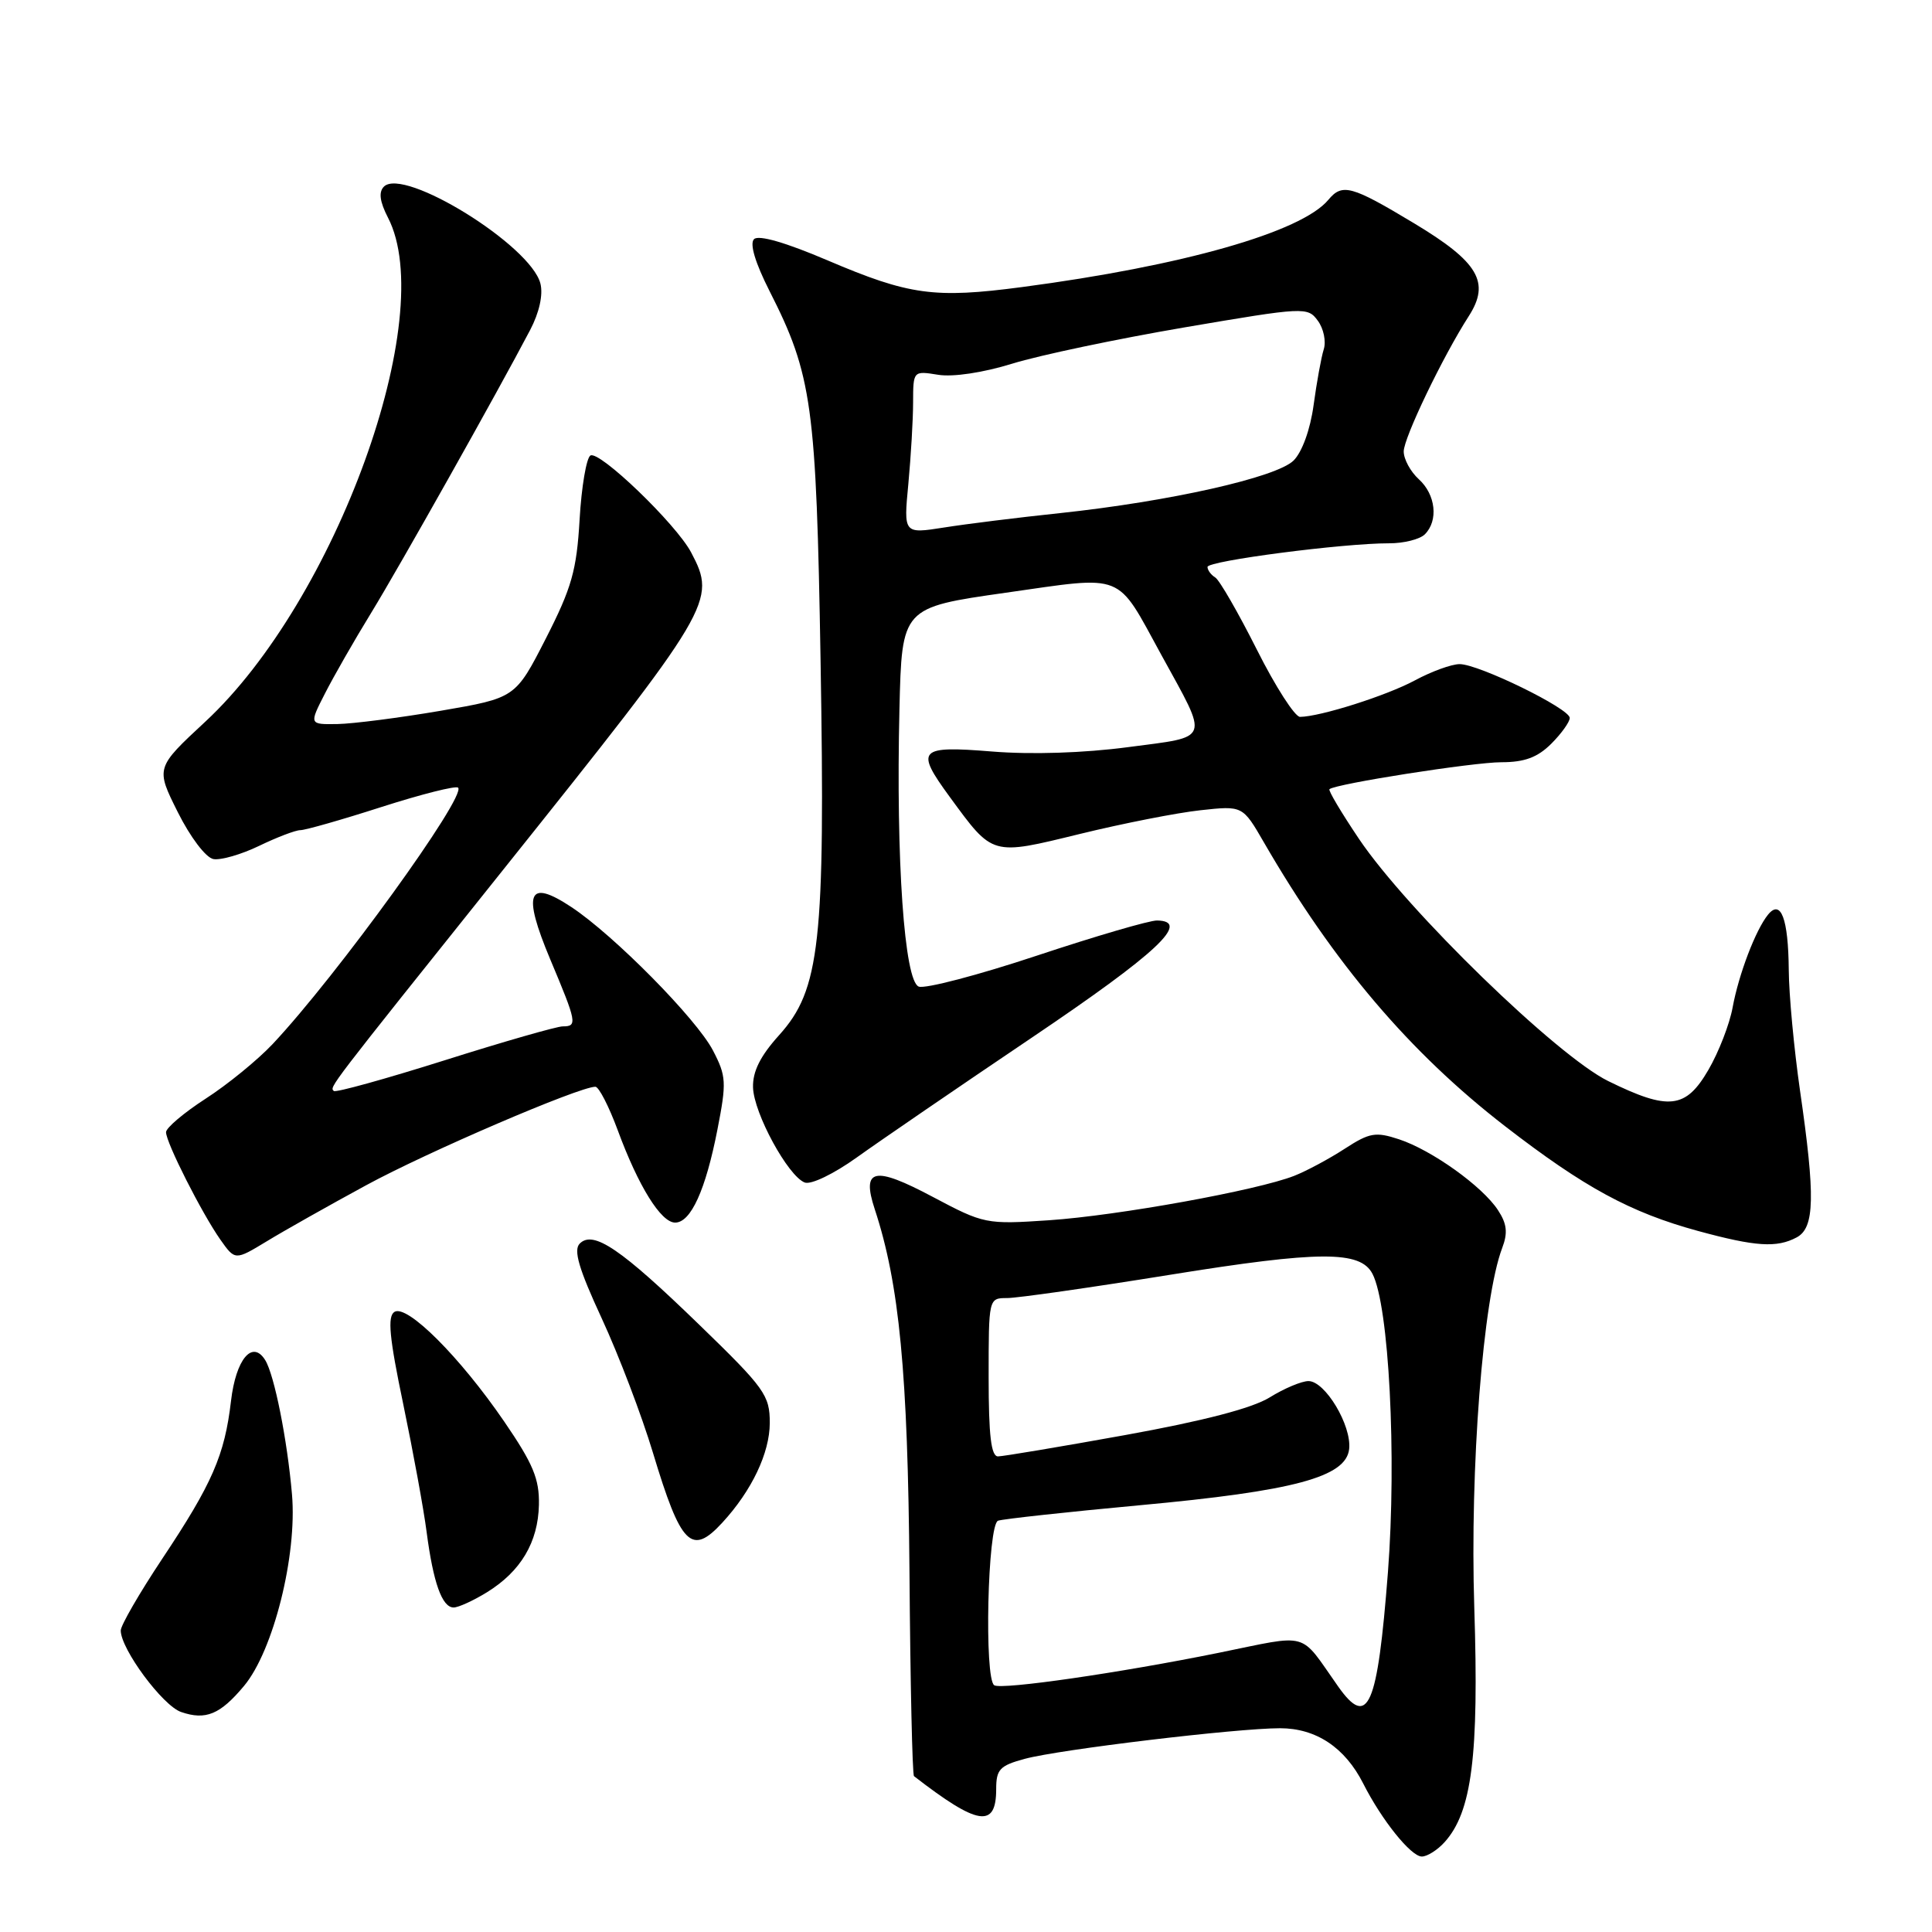 <?xml version="1.0" encoding="UTF-8" standalone="no"?>
<!DOCTYPE svg PUBLIC "-//W3C//DTD SVG 1.1//EN" "http://www.w3.org/Graphics/SVG/1.1/DTD/svg11.dtd" >
<svg xmlns="http://www.w3.org/2000/svg" xmlns:xlink="http://www.w3.org/1999/xlink" version="1.1" viewBox="0 0 256 256">
 <g >
 <path fill="currentColor"
d=" M 191.41 244.10 C 195.03 240.10 195.98 232.66 195.35 213.02 C 194.76 194.48 196.50 172.08 199.05 165.36 C 199.81 163.36 199.68 162.16 198.49 160.35 C 196.43 157.19 189.71 152.39 185.37 150.96 C 182.28 149.94 181.47 150.08 178.19 152.21 C 176.16 153.53 173.15 155.15 171.50 155.80 C 166.60 157.73 148.14 161.07 139.00 161.69 C 130.65 162.25 130.38 162.19 123.59 158.59 C 115.82 154.46 114.13 154.82 115.91 160.23 C 119.17 170.12 120.30 181.91 120.51 208.28 C 120.62 223.00 120.89 235.19 121.11 235.35 C 129.58 241.91 132.00 242.29 132.00 237.07 C 132.00 234.45 132.47 233.95 135.81 233.05 C 140.42 231.81 163.87 229.00 169.61 229.00 C 174.38 229.00 178.22 231.55 180.64 236.34 C 183.09 241.18 186.96 246.00 188.40 246.00 C 189.11 246.00 190.46 245.15 191.41 244.10 Z  M 32.33 223.40 C 36.22 218.75 39.39 206.11 38.69 198.01 C 38.06 190.73 36.35 182.17 35.14 180.22 C 33.44 177.49 31.26 180.09 30.61 185.63 C 29.77 192.82 28.13 196.59 21.48 206.57 C 18.47 211.10 16.00 215.37 16.00 216.05 C 16.00 218.51 21.56 226.02 24.00 226.85 C 27.26 227.97 29.17 227.18 32.33 223.40 Z  M 64.53 210.98 C 69.01 208.21 71.30 204.36 71.41 199.40 C 71.48 195.97 70.65 193.97 66.81 188.36 C 60.94 179.79 53.94 172.80 52.27 173.83 C 51.32 174.42 51.58 177.20 53.43 186.05 C 54.74 192.35 56.14 199.97 56.53 203.00 C 57.41 209.73 58.58 213.00 60.11 213.00 C 60.74 213.00 62.73 212.09 64.53 210.98 Z  M 95.72 201.75 C 99.62 197.51 101.99 192.52 102.00 188.55 C 102.00 184.88 101.35 183.96 92.67 175.55 C 82.29 165.48 78.62 162.98 76.82 164.78 C 75.96 165.64 76.69 168.12 79.74 174.71 C 81.98 179.55 85.03 187.55 86.52 192.50 C 90.23 204.80 91.62 206.21 95.72 201.75 Z  M 48.50 157.06 C 56.58 152.66 76.74 144.00 78.89 144.00 C 79.35 144.00 80.68 146.59 81.85 149.75 C 84.58 157.17 87.58 162.00 89.46 162.00 C 91.54 162.00 93.50 157.68 95.06 149.69 C 96.29 143.41 96.24 142.59 94.47 139.19 C 92.28 134.99 81.36 123.93 75.71 120.19 C 69.94 116.37 69.19 118.25 72.91 127.12 C 76.43 135.49 76.53 136.00 74.57 136.00 C 73.79 136.00 66.74 138.02 58.90 140.50 C 51.07 142.97 44.47 144.80 44.23 144.56 C 43.67 144.00 43.23 144.57 66.48 115.49 C 94.53 80.39 94.98 79.65 91.58 73.20 C 89.59 69.43 79.40 59.63 78.23 60.36 C 77.70 60.69 77.05 64.51 76.80 68.84 C 76.41 75.57 75.76 77.88 72.33 84.60 C 68.30 92.48 68.30 92.48 58.40 94.18 C 52.96 95.11 46.80 95.90 44.73 95.94 C 40.96 96.00 40.96 96.00 43.05 91.91 C 44.20 89.65 46.95 84.84 49.18 81.21 C 52.98 75.00 65.89 52.03 70.24 43.74 C 71.46 41.42 71.98 39.06 71.61 37.58 C 70.34 32.52 53.50 22.10 50.87 24.73 C 50.15 25.45 50.32 26.72 51.41 28.84 C 58.16 41.89 44.51 79.55 27.21 95.62 C 20.62 101.74 20.62 101.74 23.56 107.62 C 25.22 110.94 27.27 113.64 28.27 113.83 C 29.25 114.01 31.98 113.22 34.34 112.08 C 36.70 110.94 39.16 110.00 39.80 110.00 C 40.45 110.00 45.30 108.62 50.58 106.92 C 55.86 105.23 60.42 104.08 60.70 104.37 C 61.84 105.50 44.60 129.33 36.12 138.35 C 34.13 140.46 30.14 143.72 27.25 145.58 C 24.36 147.45 22.00 149.45 22.00 150.02 C 22.00 151.40 26.74 160.76 29.20 164.26 C 31.15 167.02 31.15 167.02 35.33 164.49 C 37.62 163.09 43.55 159.75 48.50 157.06 Z  M 238.07 163.96 C 240.46 162.69 240.55 158.56 238.51 144.50 C 237.72 139.00 237.04 131.80 237.02 128.50 C 236.96 121.72 235.98 119.10 234.27 121.20 C 232.63 123.22 230.39 129.09 229.58 133.50 C 229.18 135.70 227.74 139.41 226.38 141.75 C 223.37 146.94 221.12 147.19 213.10 143.25 C 206.30 139.91 186.46 120.64 180.08 111.17 C 177.74 107.69 175.97 104.72 176.16 104.57 C 177.02 103.85 195.24 101.00 198.94 101.00 C 202.01 101.00 203.73 100.36 205.55 98.55 C 206.90 97.20 208.00 95.66 208.00 95.13 C 208.00 93.89 195.95 88.00 193.41 88.00 C 192.34 88.00 189.68 88.97 187.49 90.15 C 183.72 92.18 174.96 94.96 172.26 94.99 C 171.58 94.99 169.00 90.98 166.54 86.08 C 164.07 81.17 161.59 76.87 161.03 76.52 C 160.46 76.17 160.00 75.54 160.00 75.12 C 160.00 74.32 177.97 71.98 184.05 71.99 C 186.00 72.00 188.14 71.46 188.80 70.80 C 190.62 68.98 190.24 65.53 188.00 63.50 C 186.90 62.50 186.00 60.85 186.00 59.82 C 186.00 58.02 191.17 47.26 194.62 41.89 C 197.50 37.41 195.91 34.72 187.38 29.59 C 179.07 24.59 177.86 24.26 176.02 26.47 C 172.47 30.75 156.73 35.23 135.41 38.04 C 123.81 39.57 120.47 39.11 109.68 34.51 C 104.11 32.13 100.51 31.09 99.91 31.69 C 99.31 32.29 100.07 34.82 101.97 38.57 C 107.62 49.70 108.16 53.66 108.73 87.54 C 109.36 124.91 108.66 131.15 103.24 137.16 C 100.75 139.92 99.72 141.97 99.78 144.09 C 99.88 147.51 104.41 155.83 106.63 156.69 C 107.46 157.01 110.48 155.55 113.51 153.38 C 116.48 151.25 126.92 144.10 136.71 137.50 C 153.33 126.29 157.87 122.05 153.32 121.97 C 152.32 121.95 145.15 124.05 137.38 126.63 C 129.62 129.21 122.58 131.05 121.74 130.73 C 119.83 130.00 118.71 113.97 119.18 94.00 C 119.50 80.50 119.50 80.50 133.26 78.54 C 149.23 76.27 147.82 75.71 153.89 86.79 C 160.23 98.35 160.53 97.54 149.48 99.00 C 143.60 99.78 136.66 100.00 131.46 99.58 C 121.70 98.79 121.23 99.29 125.85 105.60 C 131.61 113.46 131.31 113.38 143.10 110.50 C 148.82 109.10 156.01 107.69 159.08 107.36 C 164.66 106.75 164.66 106.75 167.48 111.63 C 176.72 127.60 186.79 139.46 199.43 149.23 C 209.95 157.36 216.03 160.66 225.00 163.11 C 232.64 165.19 235.43 165.37 238.07 163.96 Z  M 177.30 223.45 C 172.08 216.06 173.73 216.52 161.46 219.01 C 148.40 221.66 132.80 223.92 131.75 223.31 C 130.39 222.53 130.86 201.98 132.25 201.50 C 132.94 201.27 141.35 200.35 150.95 199.46 C 171.48 197.57 178.37 195.72 178.77 192.00 C 179.11 188.88 175.59 183.00 173.38 183.00 C 172.48 183.00 170.16 183.97 168.23 185.17 C 165.91 186.60 159.45 188.28 149.11 190.15 C 140.53 191.70 132.94 192.97 132.25 192.98 C 131.33 193.00 131.00 190.24 131.00 182.50 C 131.00 172.02 131.00 172.00 133.45 172.00 C 134.80 172.00 144.53 170.61 155.07 168.91 C 174.85 165.72 180.26 165.70 181.86 168.79 C 184.05 173.00 185.08 193.01 183.91 208.31 C 182.52 226.25 181.28 229.10 177.30 223.45 Z  M 120.36 64.12 C 120.70 60.48 120.99 55.62 120.99 53.31 C 121.00 49.13 121.01 49.13 124.31 49.66 C 126.27 49.98 130.28 49.38 134.15 48.18 C 137.74 47.07 148.00 44.91 156.96 43.38 C 172.86 40.67 173.27 40.65 174.62 42.50 C 175.39 43.54 175.74 45.25 175.40 46.30 C 175.07 47.35 174.47 50.66 174.06 53.67 C 173.62 56.91 172.54 59.89 171.41 61.02 C 169.15 63.26 154.99 66.44 140.46 67.99 C 134.94 68.57 128.02 69.43 125.08 69.90 C 119.73 70.74 119.73 70.74 120.36 64.12 Z "/>
</g>
</svg>